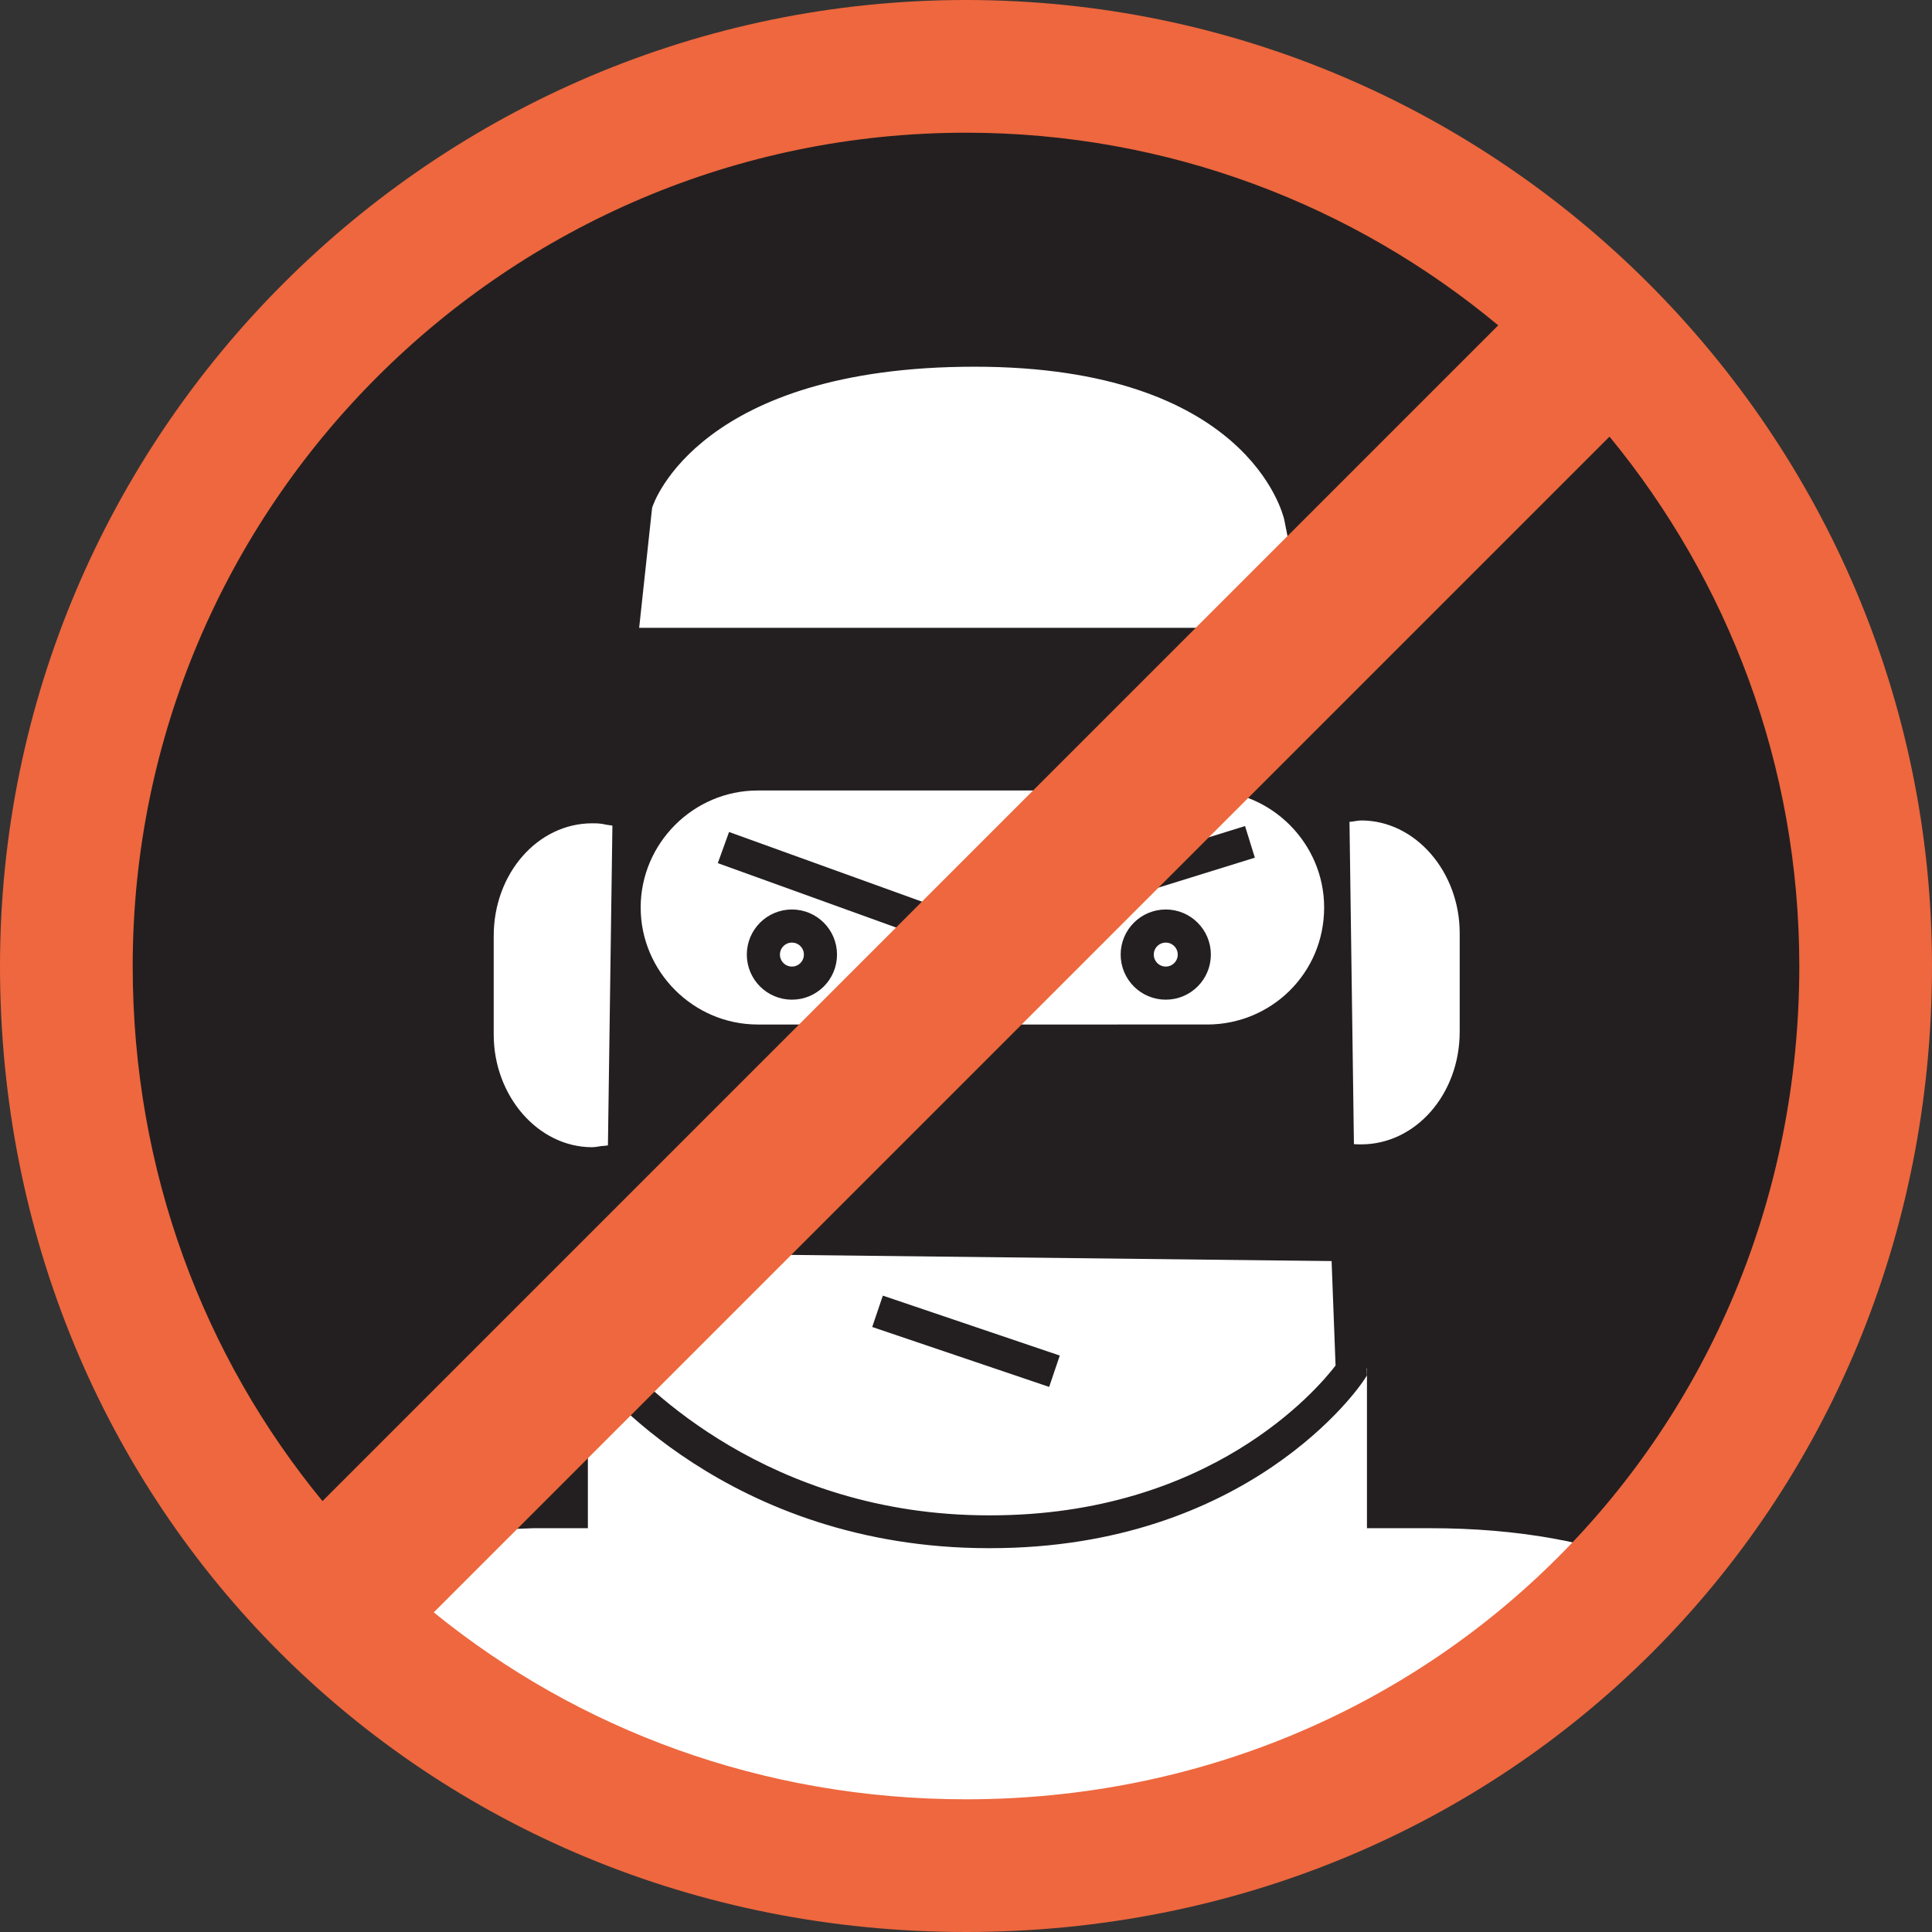 <svg baseProfile="tiny" xmlns="http://www.w3.org/2000/svg" viewBox="0 0 135.4 135.4"><rect x="0" y="0" width="135.4" height="135.4" fill="#333333" stroke="none"/><path fill="#231F20" d="M131.8 67.2c0 35.9-28.7 64.1-64.1 64.1-35.4 0-64.1-28.7-64.1-64.1 0-35.4 28.7-64.1 64.1-64.1 35.4 0 64.1 28.7 64.1 64.1z"/><path fill="#FFF" d="M95.8 107.1V95.9H41.2v11.2h-3.8c-7 .2-12.6 1.4-17.1 3.2 11.7 12.9 28.6 21 47.4 21 19.2 0 36.3-8.3 48.1-21.5-4.2-1.7-9.3-2.7-15.6-2.7h-4.4z"/><path fill="#FFF" d="M95.4 56.5c-.4 0-.8.1-1.2.1v-4.5l-3.1-16s-2.5-11.6-22.9-11.6-23.7 10.7-23.7 10.7l-1.9 16.9v4.5c-.4-.1-.8-.1-1.2-.1-4.5 0-8.1 4-8.1 9v6.9c0 5 3.6 9 8.1 9 .4 0 .8-.1 1.2-.1l-.5 14.2s9.2 11.8 27 11.9c17.8.1 25.5-11.3 25.5-11.3l-.5-14.8c.4.1.8.1 1.2.1 4.5 0 8.1-4 8.1-9v-6.9c.1-5-3.5-9-8-9z"/><path fill="#231F20" d="M69.4 108.5h-.1c-18.3 0-27.6-11.8-28-12.3l-.3-.3.4-13.3c-5.1 0-9.2-4.6-9.2-10.2v-6.9c0-5.6 4.2-10.2 9.3-10.2v-3.2l1.9-17c.2-.7 3.8-11.7 24.9-11.7 21.1 0 23.9 12 24 12.5l3.1 16v3.4c5.1 0 9.2 4.6 9.2 10.2v6.9c0 5.6-4.1 10.2-9.2 10.2l.4 13.8-.2.3c-.3.5-8.1 11.8-26.2 11.8zm-26-13.4c1.6 1.8 10.4 11.1 25.9 11.1h.1c15.4 0 22.9-8.8 24.2-10.5L93 79.9l1.4.2c.4.1.7.1 1 .1 3.8 0 6.9-3.5 6.9-7.9v-6.9c0-4.3-3.1-7.9-6.9-7.9-.3 0-.6.1-.9.1l-1.4.4v-5.9L90 36.4c-.1-.4-2.6-10.7-21.7-10.7-19.2 0-22.5 9.5-22.6 9.9l-1.8 16.7V58l-1.4-.2c-.4-.1-.7-.1-1-.1-3.8 0-6.9 3.5-6.9 7.9v6.9c0 4.3 3.1 7.9 6.9 7.9.3 0 .6-.1.9-.1l1.4-.2v1.4l-.4 13.6z"/><path fill="none" stroke="#231F20" stroke-width="2.321" stroke-miterlimit="10" d="M50.7 59.4l14.4 5.2v14.1l7.3-3M73.1 63.5L87.6 59M73.9 96.1l-12.4-4.2"/><path fill="#231F20" d="M93 44H43.9l-.9 8.1-.5 35.7 52.5.6-.5-36.3L93 44zm-8.4 27.8H53.1c-4.5 0-8.2-3.7-8.2-8.2 0-4.5 3.7-8.2 8.2-8.2h31.5c4.5 0 8.2 3.7 8.2 8.2 0 4.6-3.7 8.2-8.2 8.2z"/><circle fill="none" stroke="#231F20" stroke-width="2.321" stroke-miterlimit="10" cx="81.7" cy="66.9" r="2"/><circle fill="none" stroke="#231F20" stroke-width="2.321" stroke-miterlimit="10" cx="55.5" cy="66.9" r="2"/><path fill="none" d="M130.7 67.7c0 35.4-28.2 63-63 63s-63-27.6-63-63c0-34.8 28.2-63 63-63 34.8-.1 63 28.2 63 63z"/><path fill="#EE673E" d="M67.7 0C30.4 0 0 30.4 0 67.7c0 38 29.7 67.7 67.7 67.7s67.7-29.7 67.7-67.7C135.4 30.4 105 0 67.7 0zm0 9.3c14.2 0 27.2 5.1 37.3 13.5l-82.4 82.4C14.3 95.1 9.3 82.1 9.3 67.7c0-32.2 26.2-58.4 58.4-58.4zm0 116.8c-14.3 0-27.2-4.9-37.3-13.1l82.4-82.4c8.3 10.1 13.3 23 13.3 37.1 0 32.7-25.7 58.4-58.4 58.4z"/></svg>